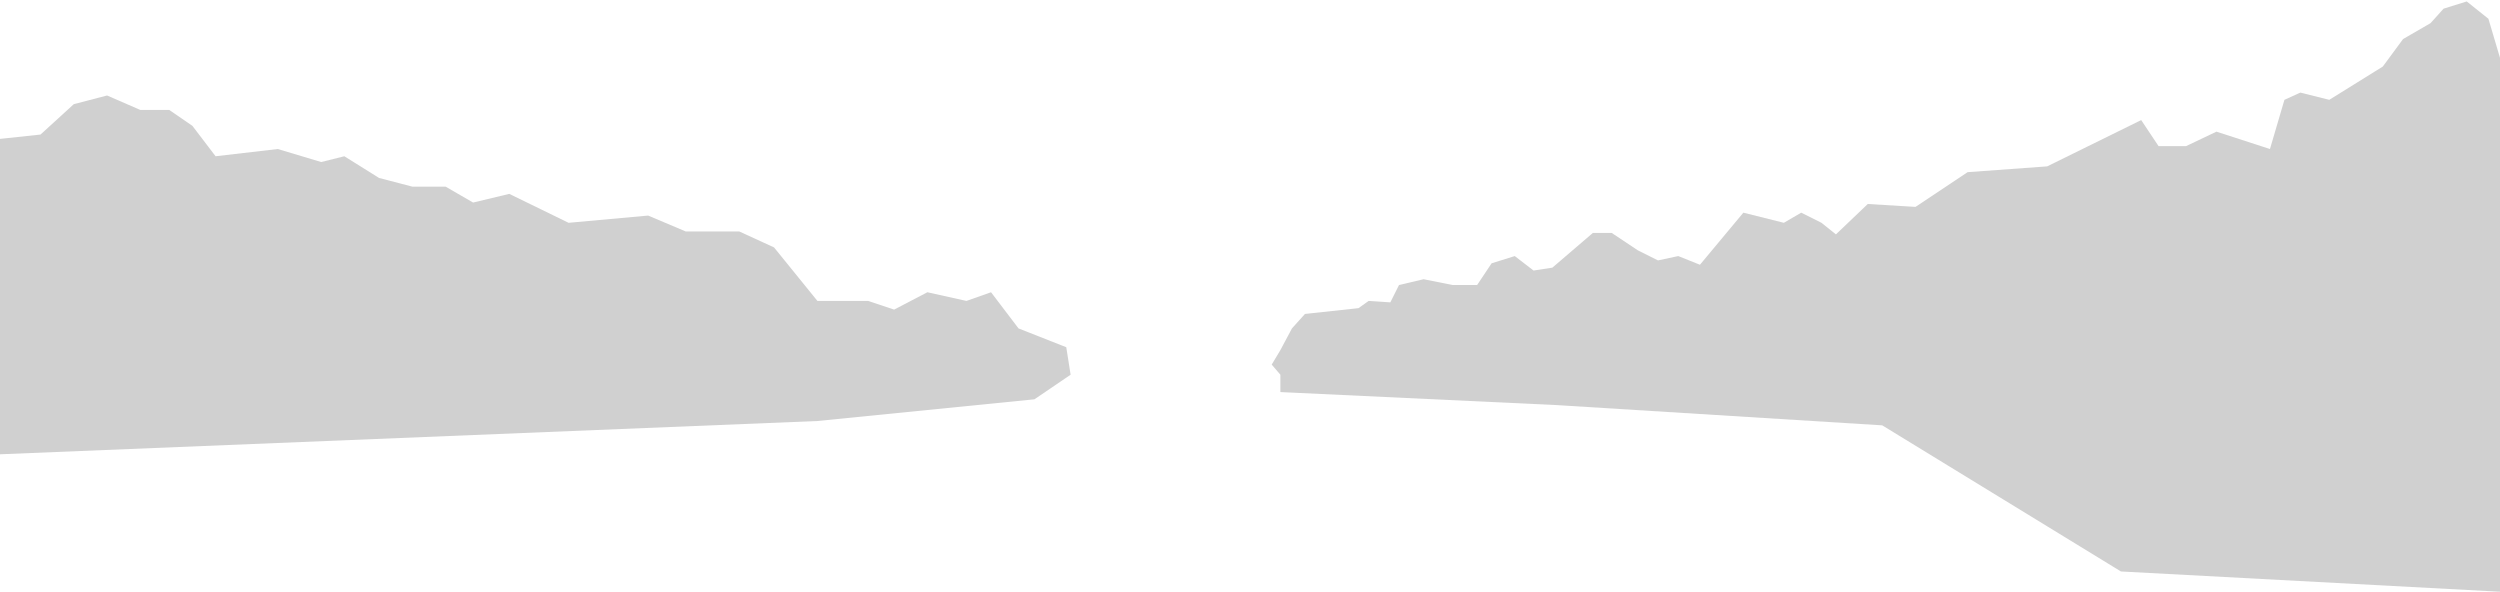 <svg xmlns="http://www.w3.org/2000/svg" width="1728" height="409" fill="none">
  <g id="-z45" fill="#D0D0D0">
    <path id="L" d="m0 96 28-3 23-21 23-6 23 10h20l16 11 16 21 43-5 30 9 16-4 24 15 23 6h23l19 11 25-6 41 20 55-5 26 11h37l24 11 30 37h35l18 6 23-12 27 6 17-6 19 25 33 13 3 19-25 17-150 15L0 314V96Z"/>
    <path id="R" d="m1269 162 22-21 33 2 36-24 55-4 65-32 12 18h19l21-10 37 12 10-34 11-5 20 5 37-23 14-19 19-11 9-10 16-5 15 12 8 27v369l-262-14-165-101-225-14-191-9v-12l-6-7 6-10 8-15 9-10 37-4 7-5 15 1 6-12 17-4 20 4h17l10-15 16-5 13 10 13-2 28-24h13l18 12 14 7 14-3 15 6 30-36 28 7 12-7 14 7 10 8Z"/>
  </g>
</svg>
